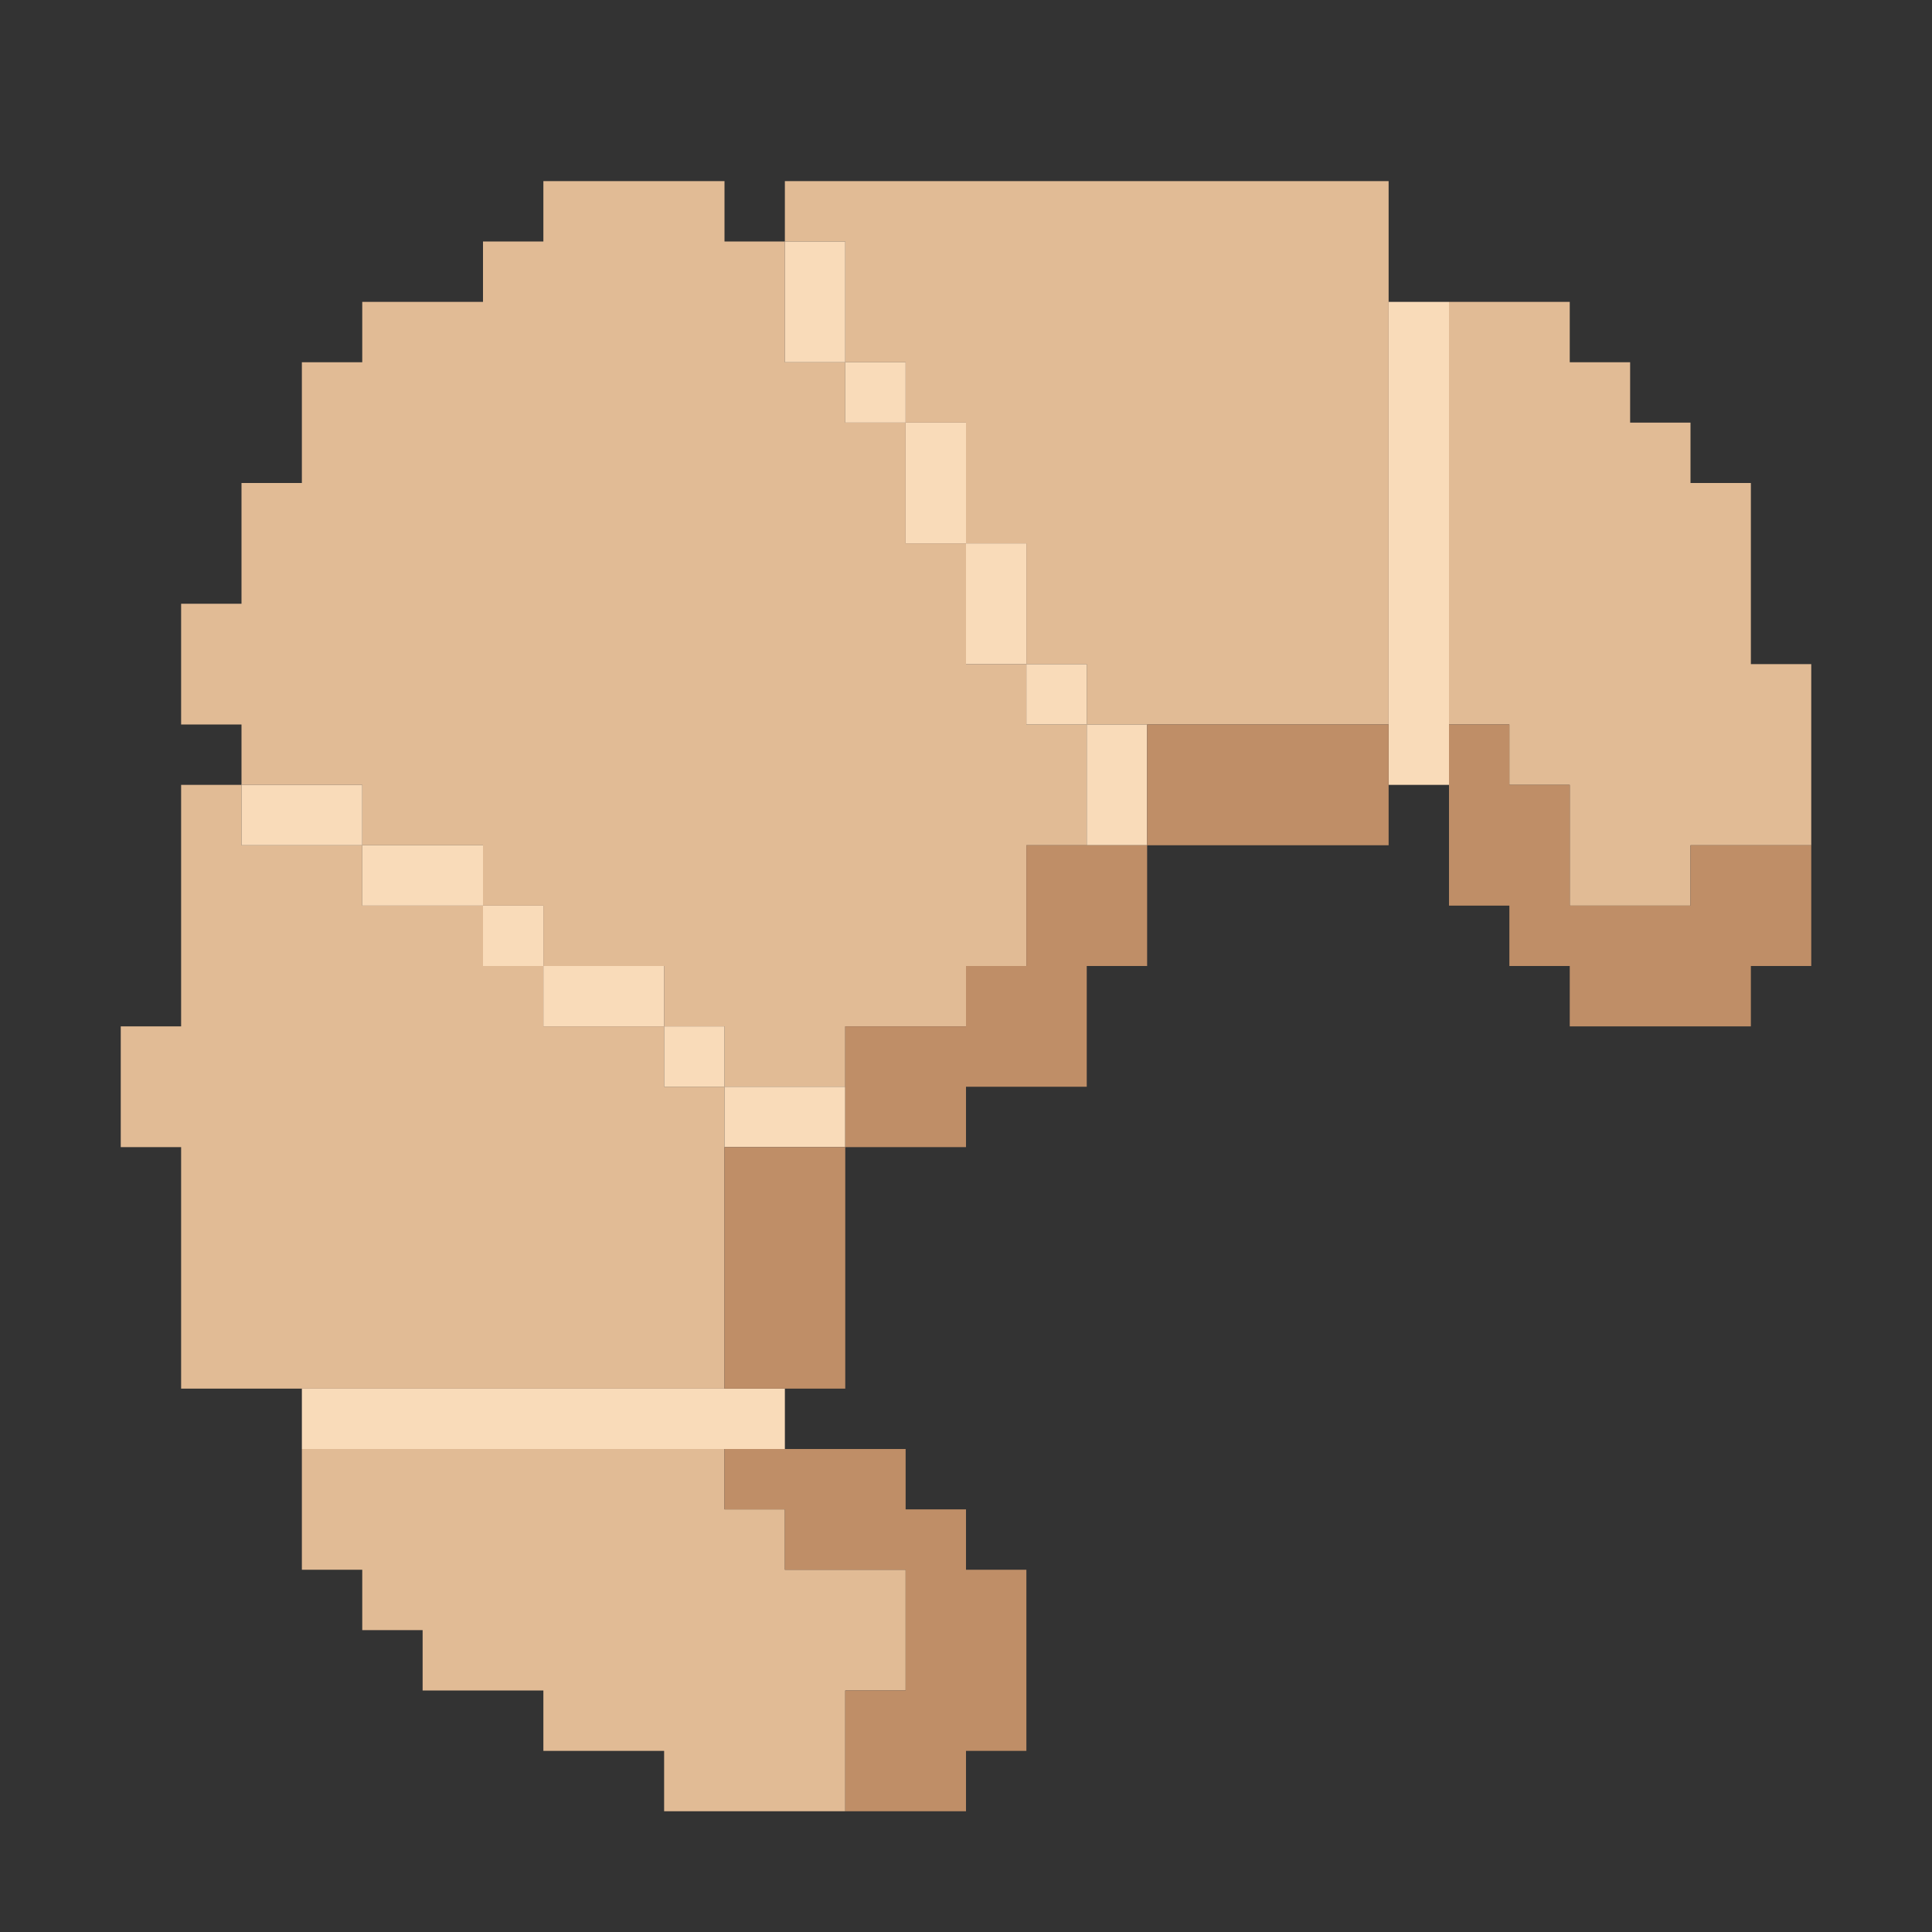 <?xml version="1.0" encoding="UTF-8" standalone="no"?>
<!DOCTYPE svg PUBLIC "-//W3C//DTD SVG 1.1//EN" "http://www.w3.org/Graphics/SVG/1.1/DTD/svg11.dtd">
<svg xmlns="http://www.w3.org/2000/svg" width="100%" height="100%" viewBox="0 0 64 64" version="1.1" xml:space="preserve" style="fill-rule:evenodd;clip-rule:evenodd;stroke-linejoin:round;stroke-miterlimit:2;" xmlns:rdf="http://www.w3.org/1999/02/22-rdf-syntax-ns" xmlns:cc="http://creativecommons.org/ns" xmlns:dc="http://purl.org/dc/elements/1.1/">
  <rect x="0" y="0" width="64" height="64" fill="#333333" stroke="none"/>
  <g id="Emoji">
    <g id="Foods">
      <g id="Fries">
        <g>
          <path d="M10,-24l-2,0l0,-10l2,0l0,2l2,0l0,10l2,0l0,8l2,0l0,8l2,0l0,6l-2,0l0,-4l-2,0l0,-6l-2,0l0,-8l-2,0l0,-6Zm40,24l-4,0l0,-4l2,0l0,-8l2,0l0,-8l2,0l0,-8l2,0l0,-6l4,0l0,10l-2,0l0,6l-2,0l0,8l-2,0l0,6l-2,0l0,4Zm-28,-18l-2,0l0,-8l2,0l0,2l4,0l0,6l2,0l0,12l2,0l0,6l-6,0l0,-6l-2,0l0,-12Zm20,18l-6,0l0,-6l2,0l0,-12l2,0l0,-6l2,0l0,-2l4,0l0,8l-2,0l0,12l-2,0l0,6Z" style="fill:#fff;" />
          <path d="M12,-32l-2,0l0,-2l4,0l0,2l2,0l0,2l2,0l0,4l2,0l0,8l2,0l0,12l2,0l0,6l-6,0l0,-6l-2,0l0,-8l-2,0l0,-8l-2,0l0,-10Zm34,32l-4,0l0,-6l2,0l0,-12l2,0l0,-12l4,0l0,-2l4,0l0,4l-2,0l0,8l-2,0l0,8l-2,0l0,8l-2,0l0,4Zm-18,-18l-2,0l0,-2l14,0l0,2l-2,0l0,12l-2,0l0,6l-6,0l0,-6l-2,0l0,-12Z" style="fill:#e6414a;" />
        </g>
      </g>
      <g id="Croissant">
        <path d="M6,38l-2,0l0,-4l2,0l0,-8l2,0l0,2l4,0l0,2l4,0l0,2l2,0l0,2l4,0l0,2l2,0l0,10l-18,0l0,-8Zm2,-12l0,-2l-2,0l0,-4l2,0l0,-4l2,0l0,-4l2,0l0,-2l4,0l0,-2l2,0l0,-2l6,0l0,2l2,0l0,4l2,0l0,2l2,0l0,4l2,0l0,4l2,0l0,2l2,0l0,4l-2,0l0,4l-2,0l0,2l-4,0l0,2l-4,0l0,-2l-2,0l0,-2l-4,0l0,-2l-2,0l0,-2l-4,0l0,-2l-4,0Zm18,-18l0,-2l20,0l0,18l-10,0l0,-2l-2,0l0,-4l-2,0l0,-4l-2,0l0,-2l-2,0l0,-4l-2,0Zm24,16l-2,0l0,-14l4,0l0,2l2,0l0,2l2,0l0,2l2,0l0,6l2,0l0,6l-4,0l0,2l-4,0l0,-4l-2,0l0,-2Zm-38,28l-2,0l0,-4l14,0l0,2l2,0l0,2l4,0l0,4l-2,0l0,4l-6,0l0,-2l-4,0l0,-2l-4,0l0,-2l-2,0l0,-2Z" style="fill:#e1bb95;" />
        <path d="M28,12l2,0l0,2l-2,0l0,-2Zm0,0l-2,0l0,-4l2,0l0,4Zm8,12l2,0l0,4l-2,0l0,-4Zm-4,-6l2,0l0,4l-2,0l0,-4Zm-2,-4l2,0l0,4l-2,0l0,-4Zm4,8l2,0l0,2l-2,0l0,-2Zm-10,14l4,0l0,2l-4,0l0,-2Zm-8,-6l2,0l0,2l-2,0l0,-2Zm2,2l4,0l0,2l-4,0l0,-2Zm-6,-4l4,0l0,2l-4,0l0,-2Zm0,0l-4,0l0,-2l4,0l0,2Zm10,6l2,0l0,2l-2,0l0,-2Zm26,-24l0,16l-2,0l0,-16l2,0Zm-22,36l0,2l-16,0l0,-2l16,0Z" style="fill:#f9dbb9;" />
        <path d="M28,38l0,8l-4,0l0,-8l4,0Zm0,0l0,-4l4,0l0,-2l2,0l0,-4l4,0l0,4l-2,0l0,4l-4,0l0,2l-4,0Zm10,-10l0,-4l8,0l0,4l-8,0Zm12,2l-2,0l0,-6l2,0l0,2l2,0l0,4l4,0l0,-2l4,0l0,4l-2,0l0,2l-6,0l0,-2l-2,0l0,-2Zm-24,20l-2,0l0,-2l6,0l0,2l2,0l0,2l2,0l0,6l-2,0l0,2l-4,0l0,-4l2,0l0,-4l-4,0l0,-2Z" style="fill:#bf8e67;" />
      </g>
    </g>
  </g>
</svg>